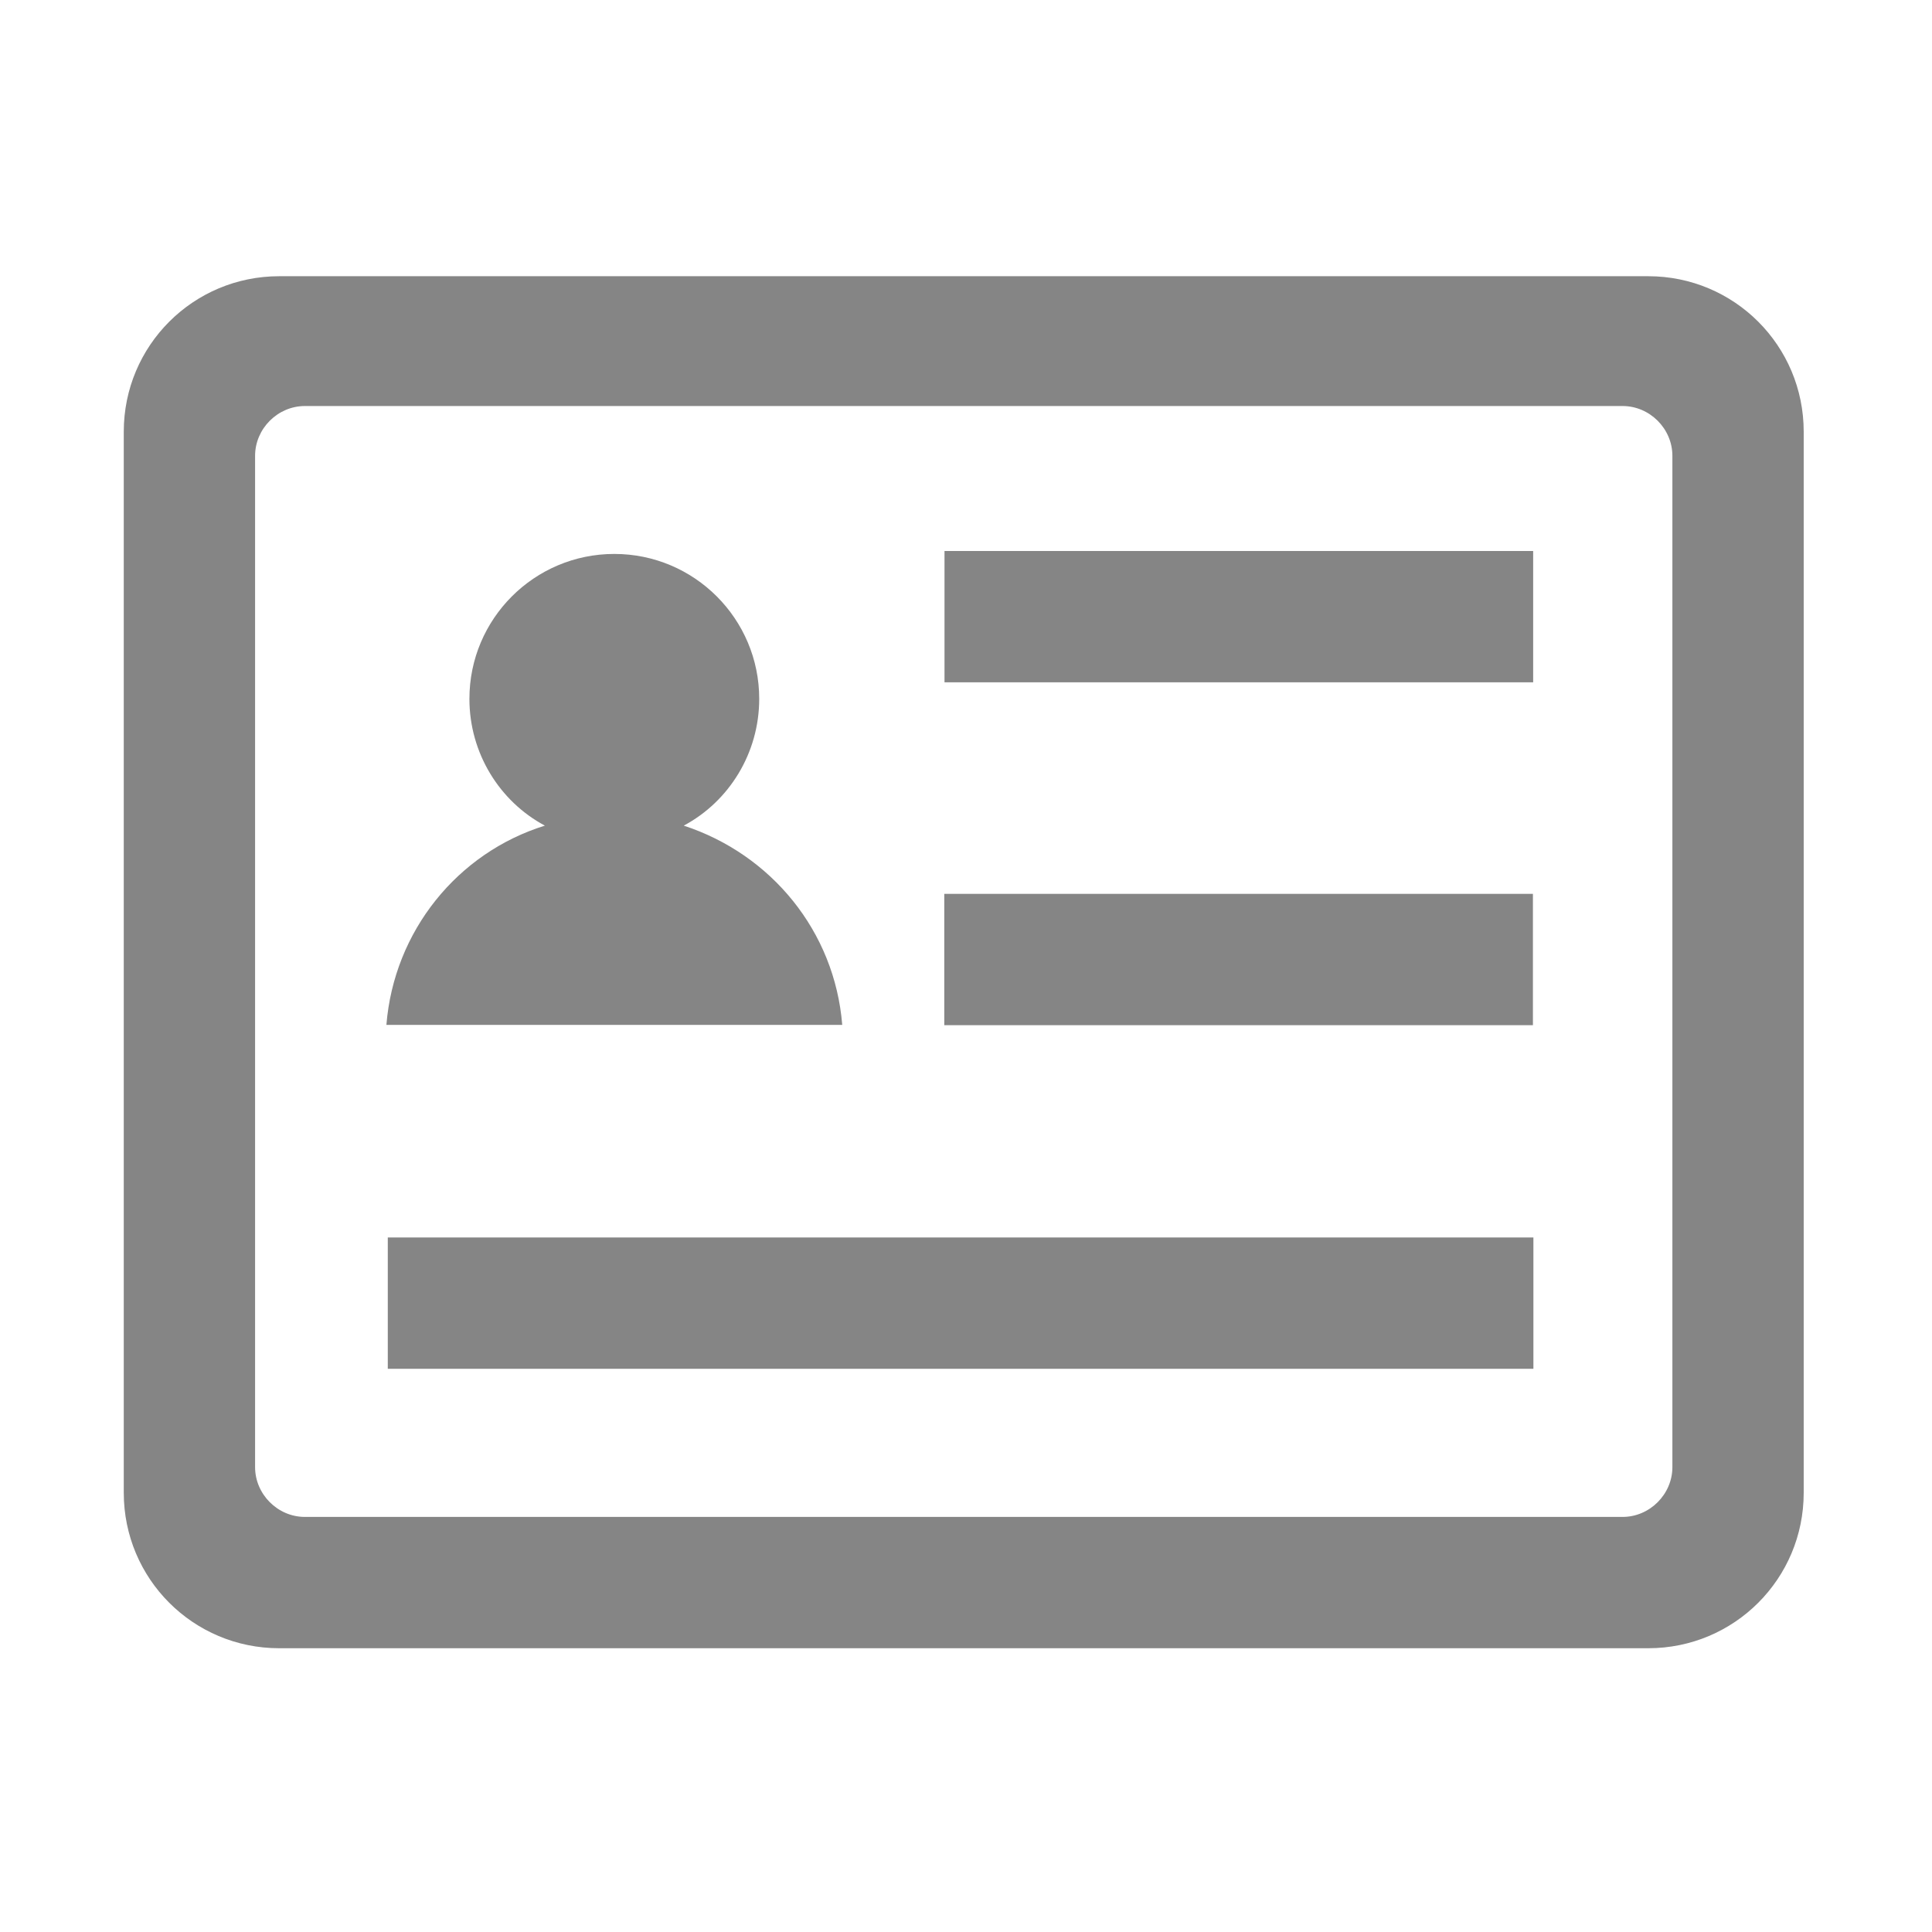 <?xml version="1.0" encoding="utf-8"?>
<!-- Generator: Adobe Illustrator 23.0.3, SVG Export Plug-In . SVG Version: 6.00 Build 0)  -->
<svg version="1.1" id="Vrstva_1" xmlns="http://www.w3.org/2000/svg" xmlns:xlink="http://www.w3.org/1999/xlink" x="0px" y="0px"
	 viewBox="0 0 128 128" style="enable-background:new 0 0 128 128;" xml:space="preserve">
<style type="text/css">
	.st0{fill:#858585;}
</style>
<path class="st0" d="M109.2,18.3H18.5c-5.7,0-10.3,4.6-10.3,10.3v70.3c0,5.7,4.6,10.3,10.3,10.3h90.7c5.7,0,10.3-4.6,10.3-10.3V28.6
	C119.5,22.9,114.9,18.3,109.2,18.3z M110.8,97.2c0,1.8-1.5,3.3-3.3,3.3H20.2c-1.8,0-3.3-1.5-3.3-3.3v-67c0-1.8,1.5-3.3,3.3-3.3h87.3
	c1.8,0,3.3,1.5,3.3,3.3V97.2z"/>
<rect x="77.8" y="44.1" transform="matrix(6.123234e-17 -1 1 6.123234e-17 18.46 145.721)" class="st0" width="8.7" height="39"/>
<rect x="77.8" y="21.4" transform="matrix(6.123234e-17 -1 1 6.123234e-17 41.176 123.005)" class="st0" width="8.7" height="39"/>
<rect x="59.3" y="48.4" transform="matrix(6.123234e-17 -1 1 6.123234e-17 -22.708 149.986)" class="st0" width="8.7" height="75.9"/>
<path class="st0" d="M45.3,54.7c3-1.6,5-4.8,5-8.4c0-5.3-4.3-9.6-9.6-9.6c-5.3,0-9.6,4.3-9.6,9.6c0,3.6,2,6.8,5,8.4
	c-5.8,1.8-10,7-10.5,13.2h2.4h0.6h24.2h0.5h2.5C55.3,61.7,51.1,56.6,45.3,54.7z"/>
</svg>
